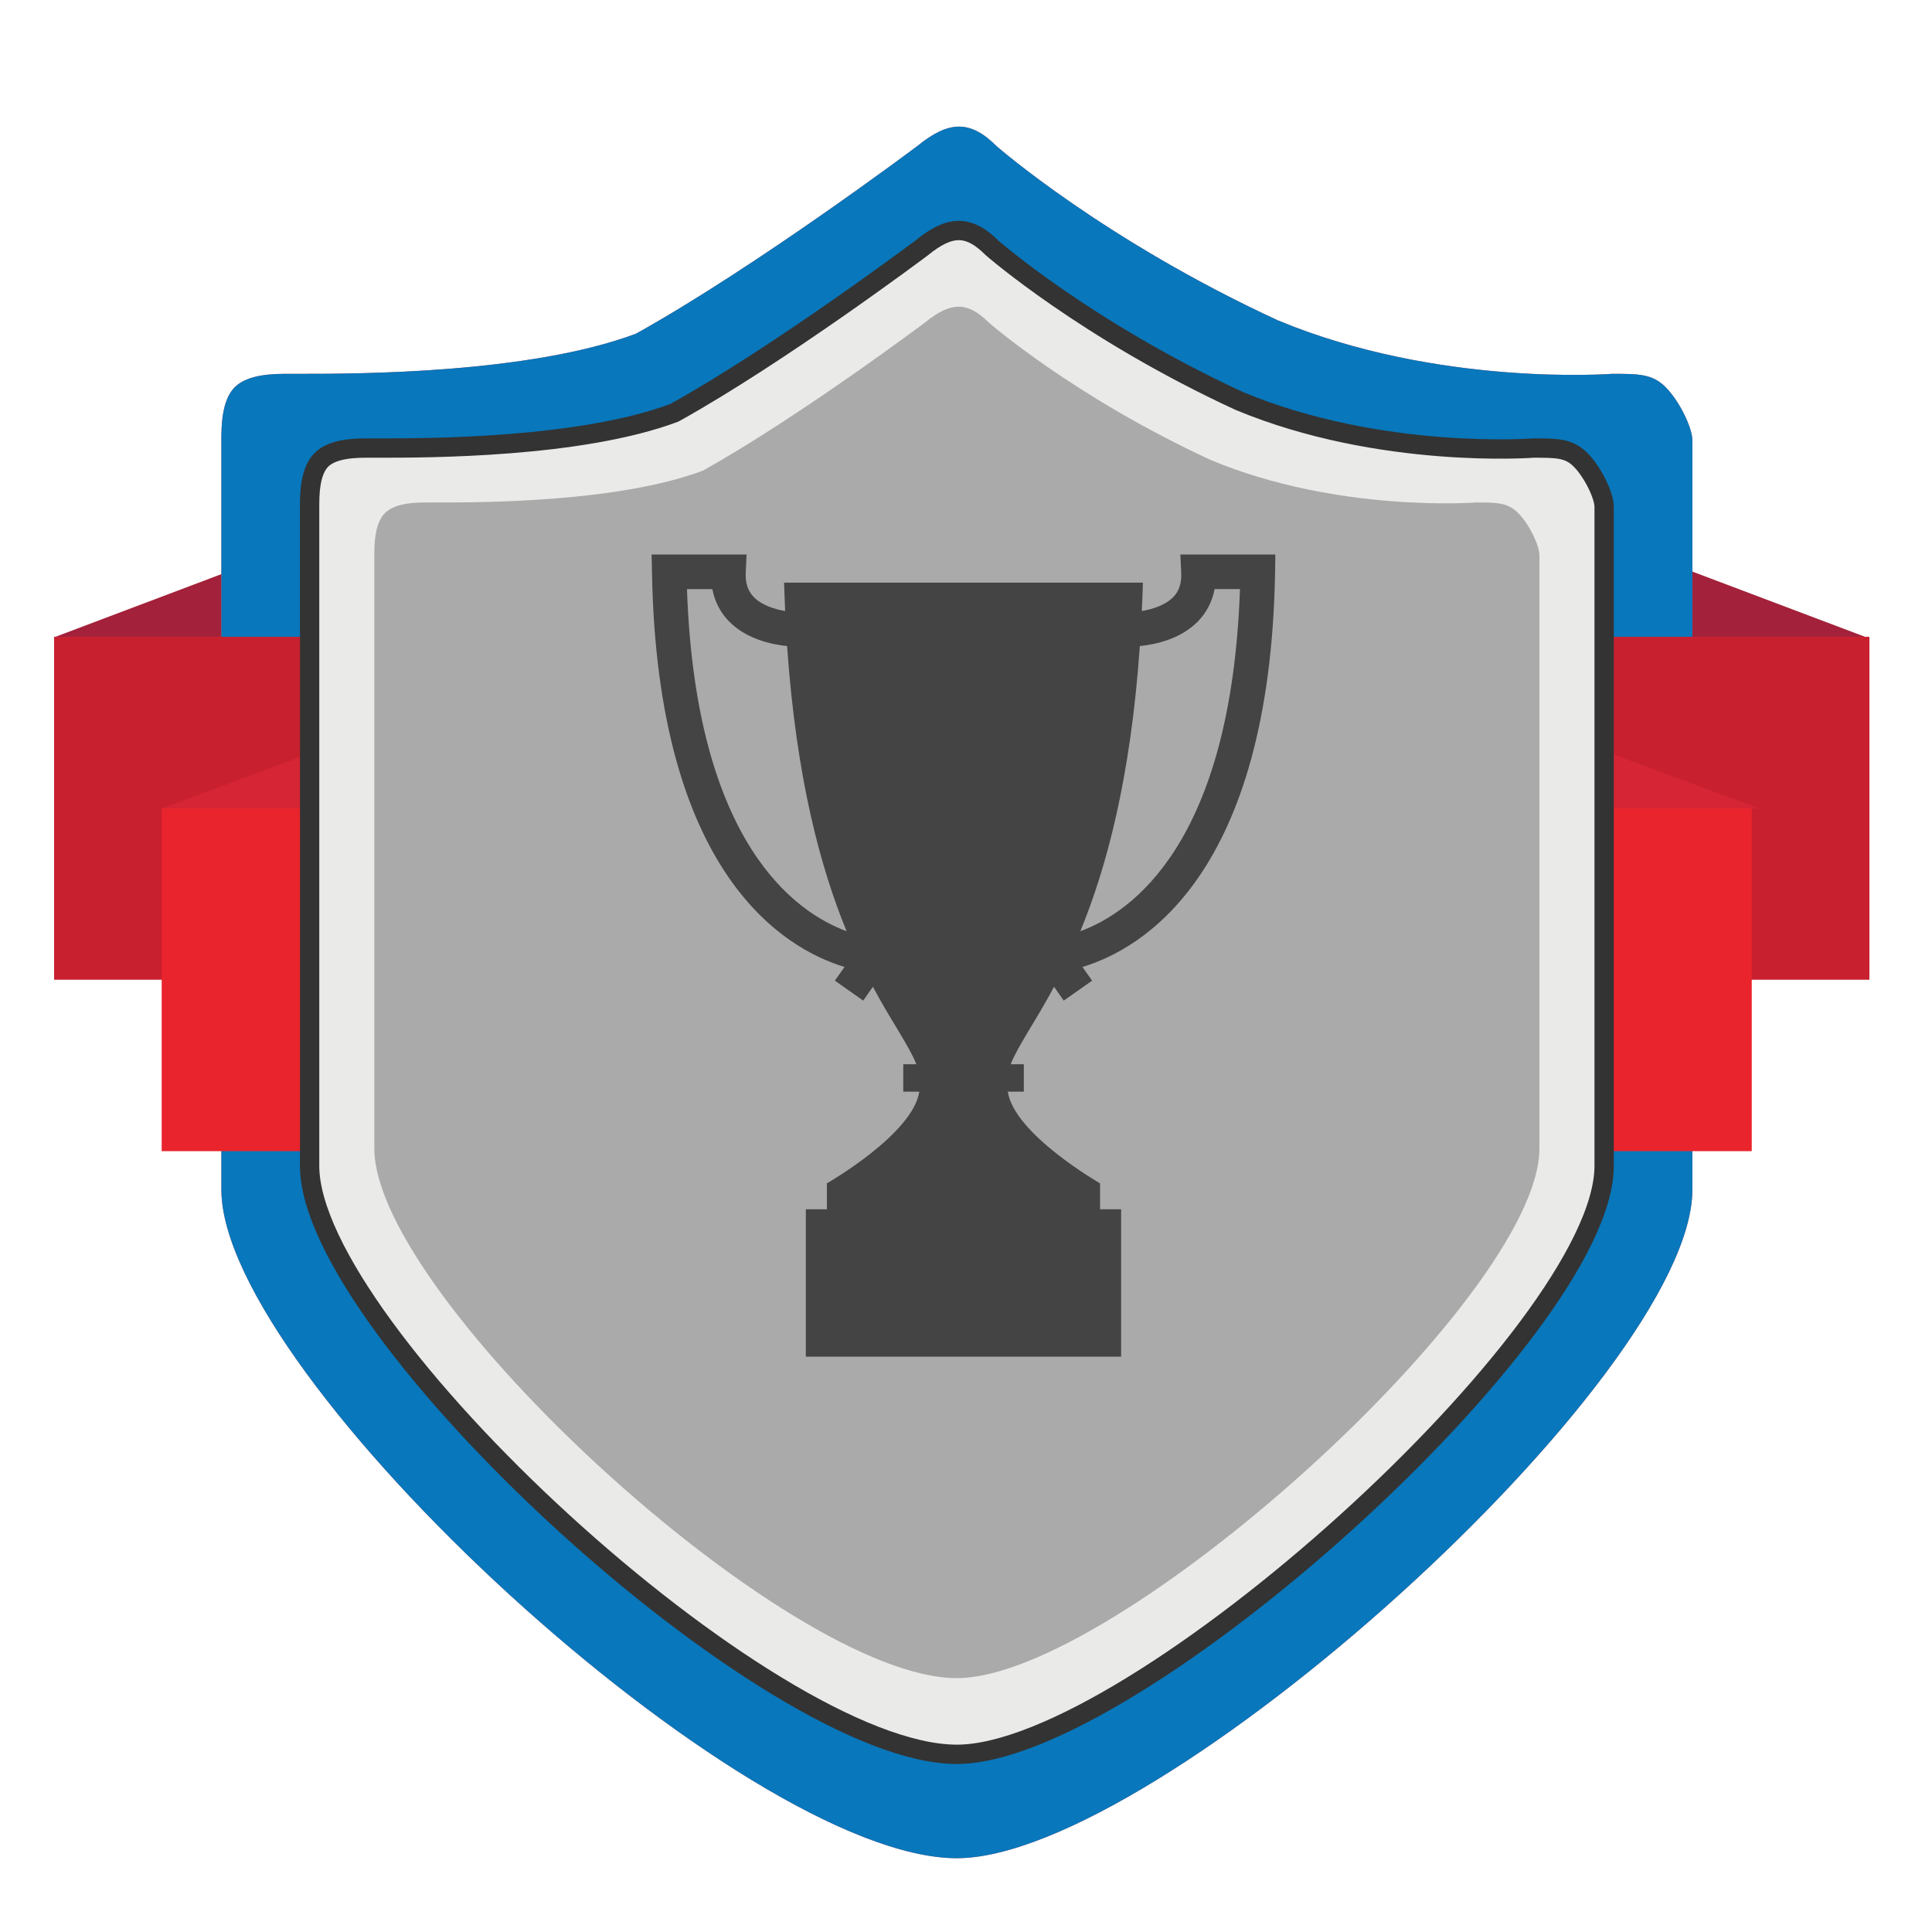 <?xml version="1.0" encoding="utf-8"?>
<!-- Generator: Adobe Illustrator 15.0.0, SVG Export Plug-In  -->
<!DOCTYPE svg PUBLIC "-//W3C//DTD SVG 1.1//EN" "http://www.w3.org/Graphics/SVG/1.1/DTD/svg11.dtd">
<svg version="1.1"
	 xmlns="http://www.w3.org/2000/svg" xmlns:xlink="http://www.w3.org/1999/xlink" xmlns:a="http://ns.adobe.com/AdobeSVGViewerExtensions/3.0/"
	 x="0px" y="0px" width="500px" height="500px" viewBox="-14 -23 500 500"
	 overflow="visible" enable-background="new -14 -23 500 500" xml:space="preserve">
<defs>
</defs>
<polygon fill="#A3213B" points="67.615,116.399 0.044,141.919 67.615,141.919 "/>
<polygon fill="#A3213B" points="401.404,116.399 468.976,141.919 401.404,141.919 "/>
<path fill="#E85D63" d="M244.021,14.912c-6.927-6.919-12.456-6.793-20.771,0c0,0-41.529,31.148-72.679,48.455
	c-27.684,10.379-72.679,10.379-86.518,10.379h-3.466c-3.459,0-10.379,0-13.838,3.459c-3.46,3.466-3.46,10.386-3.46,13.845v193.813
	c0,48.453,134.973,173.041,190.347,173.041c51.915,0,190.354-124.588,190.354-173.041V91.051c0-3.459-3.46-10.379-6.926-13.845
	c-3.461-3.459-6.921-3.459-13.84-3.459c0,0-44.994,3.459-86.523-13.84C271.705,39.136,244.021,14.912,244.021,14.912L244.021,14.912
	z"/>
<path fill="#0877BB" d="M244.021,14.912c-6.927-6.919-12.456-6.793-20.771,0c0,0-41.529,31.148-72.679,48.455
	c-27.684,10.379-72.679,10.379-86.518,10.379h-3.466c-3.459,0-10.379,0-13.838,3.459c-3.46,3.466-3.46,10.386-3.46,13.845v193.813
	c0,48.453,134.973,173.041,190.347,173.041c51.915,0,190.354-124.588,190.354-173.041V91.051c0-3.459-3.46-10.379-6.926-13.845
	c-3.461-3.459-6.921-3.459-13.84-3.459c0,0-44.994,3.459-86.523-13.84C271.705,39.136,244.021,14.912,244.021,14.912L244.021,14.912
	z"/>
<rect y="141.81" fill="#C8202F" width="469.8" height="88.74"/>
<rect x="27.84" y="186.18" fill="#EA242C" width="411.51" height="88.74"/>
<polygon fill="#D62534" points="67.498,171.462 27.767,186.251 67.498,186.251 "/>
<polygon fill="#D62534" points="401.521,171.462 441.253,186.251 401.521,186.251 "/>
<path fill="#EAEAE9" stroke="#333333" stroke-width="5" stroke-miterlimit="10" d="M242.775,41.182
	c-6.096-6.086-10.961-5.976-18.277,0c0,0-36.546,27.412-63.959,42.642c-24.36,9.133-63.955,9.133-76.135,9.133h-3.052
	c-3.042,0-9.131,0-12.176,3.045c-3.045,3.048-3.045,9.138-3.045,12.184v170.555c0,42.639,118.777,152.274,167.505,152.274
	c45.685,0,167.514-109.637,167.514-152.274V108.186c0-3.045-3.046-9.135-6.098-12.184c-3.044-3.045-6.089-3.045-12.177-3.045
	c0,0-39.596,3.045-76.143-12.18C267.139,62.5,242.775,41.182,242.775,41.182L242.775,41.182z"/>
<polyline fill="none" points="474,231.28 478.5,0 92.94,102.52 "/>
<path fill="#AAAAAA" d="M241.861,60.448c-5.486-5.478-9.865-5.378-16.449,0c0,0-32.891,24.67-57.563,38.378
	c-21.924,8.219-57.56,8.219-68.522,8.219h-2.747c-2.738,0-8.218,0-10.958,2.741c-2.74,2.743-2.74,8.224-2.74,10.966v153.5
	c0,38.374,106.899,137.047,150.754,137.047c41.116,0,150.762-98.673,150.762-137.047v-153.5c0-2.741-2.741-8.222-5.488-10.966
	c-2.739-2.741-5.479-2.741-10.959-2.741c0,0-35.636,2.741-68.528-10.962C263.789,79.634,241.861,60.448,241.861,60.448
	L241.861,60.448z"/>
<path display="none" fill="#444444" d="M302.319,140.92h8.181v-19.712h-148v19.712h8.181v5.118c0,32.116,10.989,61.573,29.09,79.055
	c-18.101,17.466-29.09,46.922-29.09,79.039v6.453H162.5v19.717h148v-19.717h-8.181v-6.453c0-32.116-10.99-61.572-29.09-79.039
	c18.1-17.482,29.09-46.925,29.09-79.055V140.92z M259.439,219.949l-6.781,5.143l6.781,5.143c16.94,12.844,28.31,38.846,29.81,67.441
	H183.751c1.5-28.582,12.869-54.598,29.81-67.441l6.78-5.143l-6.78-5.143c-16.941-12.855-28.31-38.857-29.81-67.458h105.498
	C287.749,181.092,276.38,207.094,259.439,219.949L259.439,219.949z M197.351,162.752h78.299c-1.135,21.704-9.77,41.456-22.639,51.21
	c0,0-2.205,0.958-5.143,3.909c-6.099,8.697-6.414,40.484-6.427,41.881c4.373,0.469,9.087,2.307,13.776,6.581
	c16.511,15.098,21.301,16.878,21.881,27.831h-77.44c0.577-10.953,9.967-18.796,21.88-27.831c0,0,5.671-4.969,13.612-6.352
	c-0.139-0.24-0.227-0.416-0.227-0.416c0-29.935-9.794-42.779-9.794-42.779l-6.944-3.895
	C205.319,203.124,198.483,184.456,197.351,162.752L197.351,162.752z M197.351,162.752"/>
<path fill="#444444" d="M291.475,120.5l0.221,4.688c0.127,2.725-0.538,4.784-2.059,6.332c-2.027,2.094-5.354,3.14-8.141,3.618
	c0.127-2.407,0.221-4.818,0.286-7.356h-92.87c0.088,2.538,0.186,4.949,0.282,7.356c-2.787-0.479-6.082-1.524-8.109-3.618
	c-1.521-1.548-2.221-3.639-2.09-6.332l0.221-4.688h-24.58l0.096,4.558c1.366,78.59,34.621,97.6,49.824,102.188l-2.497,3.548
	l7.344,5.164l2.499-3.58c5.012,9.345,9.38,15.3,11.249,20.051h-3.389v7.096h4.148c-1.679,11.023-23.913,23.725-23.913,23.725v6.715
	h-5.448v38.138h81.595v-38.138h-5.448v-6.715c0,0-22.203-12.701-23.882-23.725h4.148v-7.096h-3.39
	c1.838-4.751,6.21-10.706,11.213-20.051l2.503,3.58l7.349-5.164l-2.501-3.548c15.234-4.589,48.495-23.598,49.857-102.188
	l0.062-4.558H291.475z M163.79,129.46h6.561c0.633,3.235,2.083,6.082,4.338,8.37c4.491,4.558,10.921,5.951,15.011,6.368
	c2.407,34.581,8.773,57.677,15.399,73.796C192.077,213.219,166.07,195.445,163.79,129.46L163.79,129.46z M265.595,217.994
	c6.62-16.119,12.987-39.215,15.395-73.796c4.117-0.417,10.548-1.81,15.016-6.368c2.248-2.288,3.706-5.135,4.338-8.37h6.558
	C304.619,195.445,278.645,213.219,265.595,217.994L265.595,217.994z M265.595,217.994"/>
<path display="none" fill="#444444" d="M347.574,227.688c-0.138-0.115-0.34-0.15-0.499-0.1c-0.192,0.06-0.367,0.11-0.534,0.159
	l-0.081,0.024c-0.409,0.121-0.763,0.224-1.114,0.364c-5.541,2.2-9.901,5.972-13.334,11.528c-0.85,1.372-1.505,2.802-2.028,4.223
	c0.857-4.787,1.058-6.65,1.208-12.009c0.008-0.224,0.008-0.452,0.008-0.679c0-0.621,0-1.206,0.135-1.74
	c0.162-0.633,0.488-1.265,0.805-1.874c0.088-0.172,0.178-0.345,0.25-0.499c0.027-0.029,0.107-0.078,0.141-0.083
	c1.586-0.243,2.984-0.914,4.285-2.058c1.308-1.154,2.387-2.57,3.201-4.207c2.923-5.862,4.385-12.343,4.35-19.26
	c-0.006-0.666-0.084-1.315-0.17-2.022c-0.038-0.315-0.078-0.64-0.111-0.974c-0.019-0.187-0.132-0.348-0.297-0.429
	c-0.161-0.078-0.355-0.073-0.52,0.027c-0.1,0.062-0.184,0.11-0.262,0.156c-0.148,0.089-0.262,0.156-0.367,0.234
	c-2.494,1.788-4.695,4.013-6.539,6.614c-3.012,4.251-4.762,9.054-5.234,14.342c-0.046-0.591-0.094-1.179-0.143-1.77l-0.017-0.213
	c-0.183-2.311-0.374-4.7-0.531-7.049c-0.04-0.594-0.153-1.173-0.265-1.733c-0.213-1.076-0.415-2.093-0.092-3.158
	c0.073-0.24,0.135-0.482,0.197-0.726c0.151-0.599,0.887-1.521,2.02-2.529l0.041-0.041c0.418-0.353,2.559-2.311,3.775-6.188
	c1.232-3.938,1.141-8.052,1.07-11.056v-0.078c-0.092-4.133-0.537-7.244-1.448-10.094c-0.116-0.364-0.256-0.723-0.404-1.101
	c-0.078-0.197-0.156-0.401-0.237-0.615c-0.064-0.179-0.224-0.31-0.41-0.34l-0.092-0.009c-0.161,0-0.312,0.071-0.415,0.197
	l-0.882,1.076c-4.238,5.173-6.323,11.234-6.191,18.024c0.021,1.195,0.11,2.422,0.27,3.689c-1.078-3.719-2.34-7.337-3.777-10.819
	c-0.03-0.078-0.049-0.173-0.052-0.25l-0.011-0.478c-0.014-0.688-0.029-1.396,0-2.098c0.002-0.116,0.078-0.324,0.234-0.529
	c0.225-0.294,0.469-0.579,0.723-0.877c0.438-0.506,0.885-1.029,1.24-1.625c1.146-1.918,1.684-4.187,1.693-7.133
	c0.014-3.474-0.52-7.125-1.688-11.499c-0.637-2.384-1.6-5.482-3.39-8.292c-0.122-0.188-0.259-0.366-0.401-0.556
	c-0.065-0.083-0.135-0.172-0.205-0.267c-0.1-0.139-0.24-0.216-0.467-0.216c-0.181,0.014-0.343,0.116-0.432,0.274
	c-2.249,4.059-3.371,8.396-3.422,13.258c-0.046,4.053,0.585,7.539,1.381,10.296c-2.02-3.689-4.264-7.255-6.699-10.637l-0.054-0.077
	c-0.057-0.073-0.078-0.108-0.075-0.084c-0.154-1.092-0.259-1.97-0.332-2.731c0-0.012,0.017-0.076,0.13-0.265
	c0.159-0.275,0.337-0.542,0.522-0.828c0.378-0.568,0.764-1.159,1.012-1.823c0.752-1.995,0.92-4.261,0.516-6.922
	c-0.891-5.887-3.484-11.186-7.932-16.205c-0.458-0.514-0.965-0.97-1.499-1.452l-0.148-0.136c-0.21-0.188-0.423-0.383-0.643-0.587
	c-0.137-0.13-0.333-0.181-0.524-0.125c-0.184,0.057-0.322,0.208-0.365,0.395l-0.1,0.429c-0.064,0.28-0.115,0.504-0.153,0.728
	c-0.599,3.573-0.556,7.402,0.135,11.704c0.683,4.263,2.044,7.943,4.134,11.14c-3.133-3.694-6.184-6.796-9.368-9.544
	c-0.017-0.019-0.034-0.075-0.038-0.091c0.248-2.145-0.279-4.167-1.617-6.179c-1.759-2.646-4.201-4.659-7.262-5.992
	c-1.832-0.792-3.728-1.497-5.586-2.184c-0.89-0.332-1.779-0.661-2.693-1.015c-0.922-0.363-1.316-0.429-1.529-0.231
	c-0.275,0.256-0.211,0.475-0.089,0.871l0.038,0.132c1.124,3.781,2.613,6.771,4.557,9.142c3.568,4.357,7.74,6.571,12.75,6.767
	c0.176,0.011,0.312,0.059,0.369,0.104c0.707,0.529,1.228,0.949,1.686,1.367c1.451,1.326,2.881,2.74,4.277,4.229
	c-2.079-1.292-4.619-1.874-7.483-1.729c-1.566,0.078-3.122,0.308-4.628,0.528l-0.057,0.011c-0.444,0.065-0.887,0.129-1.326,0.191
	c-0.969,0.13-1.941,0.303-2.802,0.453c-0.349,0.062-1.181,0.251-1.372,0.655c-0.068,0.138-0.062,0.289,0.013,0.427
	c0.067,0.118,0.141,0.231,0.219,0.334c2.483,3.223,5.317,5.344,8.661,6.488c4.078,1.402,7.823,1.286,11.189-0.361
	c0.515-0.283,1.137-0.429,1.847-0.429c0.534,0,0.936,0.086,1.067,0.116c0.2,0.032,0.47,0.146,0.526,0.216
	c2.093,2.753,4.08,5.692,5.936,8.779c-1.567-1.522-3.611-2.553-6.397-3.223c-2.439-0.579-4.934-0.706-7.348-0.827l-0.809-0.04
	c-0.756-0.038-1.514-0.087-2.293-0.135l-1.305-0.081c-0.17,0-0.329,0.081-0.429,0.218c-0.108,0.146-0.136,0.335-0.07,0.508
	c0.052,0.14,0.148,0.394,0.196,0.477c2.543,4.256,5.531,7.197,9.135,8.998c3.519,1.759,6.701,2.226,9.906,1.457
	c0.373-0.089,0.802-0.138,1.246-0.138c1.365,0,2.316,0.418,2.517,0.804c1.767,3.641,3.341,7.424,4.7,11.282
	c-1.427-1.962-3.416-3.559-5.941-4.753c-2.504-1.182-5.115-2.263-7.682-3.329c-1.104-0.455-2.212-0.913-3.314-1.38
	c-0.165-0.072-0.359-0.06-0.513,0.043c-0.148,0.1-0.24,0.268-0.24,0.444c0,0.346,3.662,10.51,8.979,14.515
	c2.172,1.634,4.844,3.314,8.212,3.393c1.009,0.021,2.052,0.161,2.84,1.057c0.118,0.143,0.28,0.254,0.453,0.312
	c0.27,0.09,0.343,0.253,0.475,0.814c1.092,4.582,1.888,9.304,2.376,14.102c-0.148-0.488-0.318-0.979-0.516-1.476
	c-1.191-3.021-3.195-5.66-6.305-8.313c-1.604-1.373-3.281-2.702-4.905-3.988l-0.078-0.06c-0.739-0.588-1.478-1.171-2.214-1.761
	c-0.151-0.121-0.299-0.248-0.469-0.396l-0.462-0.392c-0.159-0.137-0.399-0.164-0.588-0.069c-0.191,0.096-0.308,0.298-0.291,0.515
	c0.021,0.324,0.04,0.631,0.057,0.925l0.008,0.138c0.038,0.606,0.073,1.176,0.132,1.741c0.578,5.497,2.212,10.084,4.998,14.026
	c1.725,2.438,4.198,5.417,8.057,6.824c0.939,0.346,1.621,0.869,2.35,1.805c0.688,0.877,0.816,1.678,0.801,2.687
	c-0.064,4.224-0.367,8.416-0.898,12.521c-0.124-1.144-0.385-2.319-0.79-3.541c-0.836-2.529-2.138-4.988-3.983-7.519
	c-1.59-2.189-3.246-4.387-4.848-6.515l-0.108-0.143c-0.634-0.843-1.268-1.686-1.888-2.512c-0.115-0.167-0.283-0.229-0.377-0.262
	c-0.139-0.066-0.303-0.074-0.448-0.013c-0.143,0.062-0.251,0.181-0.3,0.328l-0.018,0.057c-0.027,0.079-0.047,0.146-0.061,0.214
	c-1.103,6.588-0.426,12.488,2.072,18.043c1.221,2.716,2.857,5.793,5.743,8.004c1.315,1.012,2.356,2.428,2.926,3.991
	c0.122,0.335,0.118,0.48,0.103,0.537c-1.219,5.059-2.815,9.937-4.754,14.554c0.498-2.433,0.467-4.989-0.105-7.637
	c-0.809-3.754-2.197-7.392-3.438-10.507l-0.373-0.933c-0.582-1.459-1.168-2.932-1.771-4.455c-0.078-0.197-0.262-0.329-0.51-0.34
	c-0.193,0-0.372,0.11-0.467,0.291l-0.193,0.367c-0.087,0.159-0.165,0.31-0.234,0.464c-2.495,5.631-3.34,11.401-2.503,17.153
	c0.596,4.112,1.606,7.06,3.276,9.552c0.865,1.286,1.686,2.721,1.834,4.487c0.035,0.418,0.019,0.703-0.168,1.032
	c-2.105,3.688-4.468,7.168-7.055,10.404c0.012-0.019,0.021-0.035,0.03-0.054c1.86-3.401,1.917-7.076,1.729-10.227
	c-0.165-2.699-0.475-5.393-0.771-7.999l-0.019-0.149c-0.119-1.044-0.237-2.088-0.348-3.134c-0.062-0.594-0.133-1.185-0.205-1.785
	l-0.095-0.814c-0.021-0.181-0.132-0.337-0.288-0.417c-0.295-0.152-0.771,0.085-1.283,0.69c-3.531,4.176-5.721,8.896-6.51,14.024
	c-0.823,5.32-0.379,9.872,1.358,13.917c0.046,0.105,0.046,0.326,0.046,0.399l-0.094,2.327c-0.014,0.167-0.104,0.355-0.176,0.426
	c-3.525,3.396-7.405,6.346-11.568,8.802c1.971-1.782,3.389-4.106,4.307-7.052c1.019-3.266,1.539-6.663,2.047-9.958l0.043-0.294
	c0.18-1.157,0.366-2.312,0.558-3.492l0.216-1.335c0.032-0.194-0.046-0.39-0.197-0.507c-0.148-0.119-0.363-0.146-0.536-0.073
	l-0.188,0.078c-0.203,0.081-0.375,0.156-0.543,0.24c-7.871,3.932-13.055,13.101-12.32,21.803c0.115,1.364-0.011,2.643-0.383,3.912
	c-0.035,0.113-0.146,0.24-0.191,0.262c-3.738,1.575-7.295,2.727-10.871,3.517c-0.184,0.043-0.328,0.173-0.388,0.351
	c-0.062,0.178-0.024,0.372,0.097,0.518c0.389,0.461,0.729,0.958,1.006,1.476c0.116,0.213,0.386,0.32,0.591,0.267
	c2.915-0.663,5.752-1.523,8.438-2.559c0.218-0.09,0.383-0.13,0.539-0.105c0.596,0.081,1.227,0.202,1.928,0.377
	c0.146,0.035,0.264,0.103,0.268,0.098c1.531,3.05,4.163,4.994,8.047,5.94c0.844,0.202,1.715,0.354,2.588,0.445
	c0.917,0.097,1.937,0.146,3.031,0.146c1.521,0,2.603-0.095,2.615-0.095c3.369-0.377,6.244-1.135,8.789-2.318
	c1.047-0.483,2.235-1.136,3.15-2.301c0.175-0.224,0.147-0.545-0.065-0.733c-2.589-2.281-5.221-3.939-8.055-5.069
	c-4.196-1.667-8.021-2.12-11.766-1.397c-0.562,0.108-1.108,0.245-1.64,0.402c3.506-2.096,6.863-4.558,10.031-7.365
	c0.062-0.054,0.162-0.103,0.24-0.115c0.518-0.087,1.205-0.191,1.912-0.243c0.064,0,0.148,0.029,0.156,0.035
	c1.909,2.136,4.371,3.174,7.521,3.174c0.161,0,0.323-0.003,0.482-0.008c3.428-0.11,6.873-1.052,10.242-2.8
	c2.448-1.277,5.002-2.764,7.07-4.983c0.461-0.493,0.871-1.052,1.232-1.542l0.035-0.049c0.159-0.216,0.32-0.434,0.488-0.652
	c0.089-0.116,0.129-0.265,0.105-0.418c-0.027-0.146-0.111-0.275-0.254-0.369c-0.038-0.02-0.914-0.488-1.715-0.799
	c-5.359-2.07-10.768-2.284-15.927-0.62c-1.69,0.542-3.279,1.359-4.827,2.483c2.861-3.327,5.512-6.976,7.92-10.899
	c0.024-0.043,0.094-0.154,0.116-0.176c0.21-0.135,0.426-0.263,0.642-0.386c0.383-0.227,0.782-0.461,1.156-0.74
	c0.316-0.232,0.405-0.238,0.723-0.033c0.453,0.291,0.979,0.445,1.438,0.563c2.678,0.688,5.377,0.346,8.365-1.057
	c2.727-1.278,4.824-3.301,6.686-5.294c2.707-2.91,4.477-5.533,5.568-8.26c0.229-0.572,0.394-1.162,0.563-1.782
	c0.07-0.259,0.141-0.519,0.219-0.774c0.081-0.272-0.065-0.563-0.335-0.658l-0.224-0.019c-1.103,0-10.95,0.162-16.714,5.751
	c-1.251,1.217-2.375,2.509-3.4,3.925c2.279-4.827,4.209-9.913,5.768-15.19l0.022-0.078c0.019-0.064,0.048-0.162,0.067-0.188
	l1.504-2.068c0.057-0.084,0.065-0.084,0.154-0.084c0.038,0,0.081,0.003,0.129,0.005l0.324,0.02c1.119,0.07,1.779,0.06,2.324-0.024
	c2.145-0.34,4.08-1.419,5.917-3.304c4.298-4.406,7.257-9.904,9.044-16.808c0.191-0.739,0.246-1.486,0.303-2.279
	c0.023-0.358,0.054-0.728,0.094-1.11C347.784,227.977,347.714,227.801,347.574,227.688L347.574,227.688z M347.574,227.688"/>
<path display="none" fill="#444444" d="M201.773,307.936c-3.576-0.788-7.13-1.939-10.871-3.517c-0.042-0.02-0.153-0.146-0.188-0.259
	c-0.375-1.271-0.499-2.552-0.383-3.913c0.731-8.702-4.449-17.871-12.321-21.803c-0.167-0.086-0.343-0.159-0.542-0.242l-0.188-0.076
	c-0.175-0.075-0.391-0.046-0.534,0.07c-0.157,0.119-0.232,0.312-0.202,0.51l0.215,1.332c0.191,1.182,0.38,2.338,0.559,3.495
	l0.045,0.302c0.504,3.287,1.027,6.686,2.047,9.951c0.917,2.944,2.335,5.269,4.307,7.052c-4.167-2.457-8.047-5.407-11.569-8.803
	c-0.075-0.069-0.161-0.259-0.175-0.415l-0.094-2.33c0-0.08-0.003-0.302,0.046-0.409c1.734-4.045,2.178-8.598,1.359-13.915
	c-0.791-5.129-2.98-9.849-6.51-14.022c-0.412-0.488-0.78-0.736-1.084-0.736c-0.076,0-0.143,0.016-0.194,0.043
	c-0.165,0.081-0.272,0.237-0.294,0.418l-0.094,0.812c-0.072,0.604-0.143,1.194-0.208,1.788c-0.107,1.046-0.226,2.087-0.348,3.131
	l-0.016,0.151c-0.299,2.607-0.606,5.302-0.771,8.001c-0.189,3.146-0.135,6.825,1.726,10.226c0.011,0.016,0.019,0.035,0.03,0.051
	c-2.586-3.233-4.948-6.715-7.054-10.4c-0.186-0.329-0.203-0.618-0.167-1.036c0.151-1.764,0.971-3.198,1.836-4.487
	c1.669-2.491,2.681-5.437,3.276-9.549c0.833-5.752-0.008-11.522-2.502-17.153c-0.07-0.156-0.151-0.305-0.234-0.467l-0.197-0.366
	c-0.092-0.181-0.292-0.297-0.501-0.289c-0.21,0.011-0.397,0.144-0.472,0.337c-0.604,1.526-1.189,2.999-1.771,4.458l-0.373,0.933
	c-1.24,3.115-2.631,6.753-3.44,10.504c-0.569,2.651-0.604,5.205-0.102,7.64c-1.942-4.616-3.535-9.495-4.757-14.554
	c-0.014-0.057-0.019-0.202,0.102-0.539c0.572-1.562,1.613-2.98,2.929-3.988c2.885-2.215,4.522-5.29,5.741-8.004
	c2.5-5.556,3.177-11.456,2.071-18.044c-0.011-0.067-0.032-0.138-0.057-0.211l-0.019-0.059c-0.049-0.148-0.159-0.267-0.302-0.331
	c-0.143-0.057-0.321-0.046-0.432,0.008c-0.11,0.039-0.277,0.099-0.385,0.262c-0.626,0.833-1.26,1.676-1.896,2.519l-0.104,0.143
	c-1.602,2.125-3.258,4.323-4.849,6.516c-1.845,2.529-3.147,4.988-3.983,7.518c-0.405,1.222-0.667,2.397-0.79,3.538
	c-0.532-4.104-0.833-8.292-0.898-12.519c-0.017-1.008,0.113-1.809,0.801-2.688c0.728-0.937,1.41-1.456,2.348-1.802
	c3.859-1.41,6.332-4.388,8.058-6.825c2.786-3.942,4.421-8.53,4.995-14.026c0.062-0.565,0.097-1.137,0.132-1.743l0.011-0.138
	c0.016-0.294,0.035-0.599,0.057-0.925c0.016-0.216-0.1-0.418-0.294-0.516c-0.187-0.095-0.423-0.064-0.588,0.072l-0.456,0.392
	c-0.172,0.146-0.321,0.271-0.474,0.396c-0.734,0.591-1.473,1.173-2.211,1.758l-0.079,0.062c-1.623,1.286-3.3,2.615-4.905,3.988
	c-3.112,2.653-5.113,5.294-6.305,8.312c-0.197,0.499-0.367,0.989-0.515,1.478c0.488-4.798,1.283-9.52,2.373-14.101
	c0.136-0.562,0.208-0.726,0.48-0.815c0.173-0.06,0.332-0.169,0.447-0.307c0.791-0.901,1.833-1.044,2.842-1.062
	c3.371-0.081,6.041-1.761,8.211-3.396c5.318-4.004,8.978-14.166,8.978-14.511c0-0.181-0.089-0.348-0.24-0.447
	c-0.151-0.101-0.354-0.113-0.504-0.046c-1.108,0.472-2.217,0.927-3.363,1.402c-2.525,1.046-5.135,2.128-7.64,3.312
	c-2.521,1.191-4.517,2.788-5.94,4.754c1.359-3.858,2.934-7.643,4.694-11.277c0.202-0.394,1.157-0.809,2.522-0.809
	c0.442,0,0.874,0.046,1.246,0.137c3.206,0.769,6.388,0.302,9.907-1.458c3.603-1.799,6.591-4.744,9.134-9.002
	c0.048-0.081,0.145-0.332,0.197-0.472c0.064-0.173,0.037-0.364-0.07-0.507c-0.097-0.139-0.256-0.219-0.461-0.219h-0.003
	l-1.272,0.077c-0.779,0.053-1.535,0.098-2.292,0.139l-0.806,0.04c-2.414,0.122-4.908,0.246-7.348,0.827
	c-2.786,0.67-4.83,1.696-6.397,3.221c1.856-3.088,3.843-6.024,5.936-8.777c0.054-0.073,0.326-0.184,0.548-0.222
	c0.11-0.023,0.512-0.11,1.045-0.11c0.71,0,1.33,0.146,1.856,0.435c3.344,1.634,7.1,1.755,11.177,0.355
	c3.344-1.144,6.178-3.266,8.662-6.485c0.078-0.105,0.151-0.219,0.219-0.337c0.075-0.138,0.081-0.288,0.013-0.426
	c-0.191-0.405-1.022-0.595-1.373-0.655c-0.86-0.151-1.834-0.324-2.799-0.453c-0.443-0.062-0.885-0.127-1.33-0.191l-0.056-0.011
	c-1.504-0.222-3.061-0.45-4.627-0.529c-2.861-0.147-5.404,0.437-7.483,1.731c1.397-1.492,2.826-2.902,4.279-4.23
	c0.459-0.418,0.977-0.839,1.686-1.37c0.054-0.041,0.194-0.089,0.364-0.1c5.013-0.197,9.185-2.412,12.753-6.767
	c1.944-2.373,3.435-5.364,4.557-9.145l0.038-0.129c0.122-0.399,0.187-0.617-0.089-0.874c-0.213-0.196-0.587-0.14-1.559,0.245
	c-0.884,0.34-1.774,0.672-2.686,1.009c-1.833,0.679-3.732,1.384-5.563,2.176c-3.058,1.333-5.501,3.348-7.259,5.993
	c-1.34,2.012-1.869,4.034-1.621,6.17c0,0.023-0.021,0.08-0.024,0.089c-3.196,2.756-6.249,5.859-9.382,9.554
	c2.089-3.196,3.452-6.874,4.137-11.14c0.688-4.301,0.734-8.131,0.134-11.703c-0.04-0.225-0.091-0.445-0.156-0.726l-0.097-0.432
	c-0.046-0.187-0.183-0.335-0.367-0.395c-0.184-0.053-0.389-0.005-0.523,0.125c-0.221,0.207-0.435,0.401-0.644,0.59l-0.146,0.133
	c-0.538,0.482-1.044,0.938-1.5,1.453c-4.45,5.019-7.043,10.32-7.933,16.207c-0.404,2.659-0.235,4.924,0.515,6.922
	c0.248,0.66,0.636,1.252,1.021,1.839c0.175,0.268,0.354,0.537,0.515,0.812c0.119,0.199,0.129,0.25,0.129,0.24
	c-0.076,0.786-0.181,1.664-0.321,2.715c-0.008,0.014-0.027,0.046-0.092,0.13l-0.051,0.07c-2.433,3.382-4.676,6.946-6.695,10.639
	c0.792-2.757,1.426-6.246,1.381-10.299c-0.054-4.862-1.174-9.199-3.422-13.257c-0.089-0.159-0.251-0.262-0.478-0.275
	c-0.165,0-0.321,0.08-0.423,0.219c-0.068,0.095-0.137,0.184-0.202,0.267c-0.146,0.187-0.28,0.364-0.402,0.556
	c-1.794,2.81-2.753,5.906-3.393,8.292c-1.165,4.374-1.702,8.028-1.686,11.496c0.008,2.947,0.547,5.216,1.691,7.133
	c0.358,0.599,0.806,1.119,1.256,1.645c0.24,0.281,0.485,0.566,0.706,0.86c0.157,0.205,0.232,0.413,0.238,0.529
	c0.026,0.698,0.014,1.41-0.003,2.098l-0.01,0.475c0,0.08-0.02,0.175-0.049,0.245c-1.438,3.486-2.702,7.105-3.78,10.827
	c0.159-1.268,0.248-2.494,0.272-3.689c0.13-6.79-1.952-12.855-6.191-18.024l-0.885-1.076c-0.102-0.126-0.253-0.199-0.415-0.199
	l-0.089,0.009c-0.189,0.032-0.348,0.161-0.413,0.339c-0.081,0.217-0.159,0.419-0.237,0.615c-0.145,0.378-0.286,0.739-0.405,1.104
	c-0.908,2.848-1.356,5.961-1.445,10.091l-0.003,0.081c-0.067,3.004-0.162,7.118,1.074,11.056c1.213,3.875,3.354,5.836,3.769,6.187
	l0.046,0.04c1.13,1.009,1.866,1.931,2.017,2.532c0.062,0.24,0.124,0.482,0.197,0.723c0.324,1.065,0.122,2.082-0.097,3.179
	c-0.108,0.557-0.221,1.128-0.259,1.716c-0.156,2.349-0.348,4.738-0.531,7.047l-0.017,0.215c-0.048,0.589-0.096,1.179-0.143,1.767
	c-0.472-5.285-2.222-10.091-5.234-14.341c-1.845-2.6-4.045-4.824-6.539-6.615c-0.108-0.075-0.222-0.145-0.372-0.234
	c-0.073-0.043-0.157-0.094-0.261-0.159c-0.154-0.092-0.356-0.1-0.515-0.021c-0.166,0.078-0.278,0.242-0.297,0.427
	c-0.035,0.333-0.073,0.657-0.116,0.995c-0.081,0.688-0.162,1.335-0.164,2.003c-0.038,6.914,1.426,13.395,4.349,19.26
	c0.814,1.634,1.891,3.05,3.201,4.207c1.297,1.141,2.699,1.812,4.279,2.055c0.035,0.006,0.119,0.057,0.133,0.064
	c0.083,0.173,0.172,0.346,0.262,0.519c0.315,0.609,0.641,1.243,0.806,1.874c0.134,0.536,0.134,1.121,0.134,1.739
	c0,0.227,0,0.456,0.006,0.68c0.153,5.358,0.353,7.224,1.211,12.011c-0.523-1.424-1.181-2.851-2.028-4.223
	c-3.433-5.559-7.796-9.328-13.334-11.528c-0.351-0.144-0.705-0.246-1.115-0.364l-0.083-0.024c-0.164-0.049-0.339-0.103-0.528-0.159
	c-0.17-0.057-0.365-0.016-0.505,0.098c-0.137,0.115-0.21,0.291-0.191,0.472c0.041,0.38,0.07,0.749,0.095,1.11
	c0.057,0.791,0.11,1.537,0.302,2.276c1.788,6.903,4.746,12.4,9.042,16.809c1.839,1.885,3.776,2.964,5.922,3.303
	c0.54,0.084,1.203,0.095,2.322,0.024l0.324-0.019c0.048-0.003,0.092-0.006,0.129-0.006c0.089,0,0.098,0,0.157,0.092l1.502,2.061
	c0.019,0.027,0.045,0.124,0.067,0.191l0.022,0.075c1.556,5.277,3.489,10.363,5.768,15.19c-1.025-1.417-2.149-2.707-3.403-3.923
	c-5.76-5.588-15.608-5.75-16.711-5.75h-0.137l-0.086,0.017c-0.272,0.094-0.418,0.386-0.334,0.658
	c0.079,0.256,0.149,0.515,0.232,0.819c0.156,0.574,0.321,1.165,0.551,1.736c1.089,2.727,2.858,5.351,5.565,8.26
	c1.86,1.993,3.959,4.015,6.688,5.294c2.988,1.402,5.685,1.745,8.368,1.058c0.456-0.119,0.979-0.271,1.432-0.564
	c0.321-0.204,0.407-0.199,0.723,0.035c0.375,0.281,0.774,0.513,1.16,0.739c0.215,0.127,0.429,0.253,0.631,0.38
	c0.032,0.027,0.1,0.138,0.126,0.18c2.406,3.925,5.056,7.573,7.92,10.901c-1.547-1.125-3.139-1.941-4.827-2.483
	c-5.162-1.664-10.571-1.451-15.93,0.62c-0.798,0.31-1.674,0.779-1.733,0.812c-0.122,0.081-0.208,0.213-0.235,0.361
	c-0.021,0.146,0.016,0.297,0.105,0.412c0.167,0.216,0.329,0.438,0.491,0.653l0.035,0.048c0.361,0.491,0.771,1.05,1.23,1.543
	c2.071,2.219,4.622,3.705,7.07,4.983c3.371,1.747,6.814,2.688,10.242,2.799c0.163,0.006,0.321,0.009,0.483,0.009
	c3.152,0,5.611-1.039,7.51-3.164c0.022-0.016,0.105-0.045,0.148-0.048c0.726,0.054,1.416,0.159,1.928,0.242
	c0.083,0.017,0.184,0.065,0.246,0.122c3.169,2.804,6.523,5.266,10.029,7.361c-0.531-0.159-1.079-0.294-1.64-0.404
	c-3.746-0.72-7.569-0.27-11.766,1.399c-2.831,1.13-5.466,2.788-8.052,5.069c-0.213,0.187-0.243,0.51-0.068,0.734
	c0.915,1.162,2.106,1.814,3.15,2.3c2.548,1.184,5.422,1.941,8.793,2.316c0.008,0,1.092,0.095,2.61,0.095
	c1.098,0,2.117-0.049,3.031-0.146c0.874-0.092,1.745-0.24,2.591-0.445c3.883-0.944,6.515-2.888,8.023-5.905
	c0.027-0.027,0.143-0.095,0.289-0.13c0.701-0.175,1.333-0.297,1.931-0.378c0.143-0.021,0.318,0.017,0.54,0.105
	c2.683,1.033,5.52,1.894,8.432,2.56c0.041,0.008,0.081,0.013,0.125,0.013c0.196,0,0.377-0.107,0.472-0.283
	c0.278-0.518,0.615-1.014,1.005-1.475c0.122-0.143,0.157-0.337,0.098-0.515C202.105,308.11,201.959,307.979,201.773,307.936
	L201.773,307.936z M201.773,307.936"/>
<path display="none" fill="#444444" d="M256.332,228.382l16.744-16.32c0.567-0.554,0.773-1.382,0.527-2.137
	c-0.245-0.755-0.898-1.305-1.684-1.419l-23.137-3.359l-10.35-20.966c-0.35-0.712-1.074-1.162-1.868-1.162s-1.518,0.45-1.868,1.162
	l-10.346,20.966l-23.14,3.359c-0.785,0.114-1.438,0.666-1.683,1.419c-0.246,0.755-0.041,1.583,0.527,2.137l16.745,16.32
	l-3.952,23.045c-0.134,0.781,0.187,1.572,0.83,2.038c0.641,0.466,1.49,0.527,2.193,0.159l20.694-10.88l20.696,10.88
	c0.303,0.159,0.637,0.237,0.969,0.237c0.431,0,0.86-0.134,1.225-0.396c0.641-0.466,0.963-1.257,0.828-2.038L256.332,228.382z
	 M256.332,228.382"/>
<path display="none" fill="#444444" d="M243.906,201.826l34.454-34.821c0.876-0.878,1.383-2.121,1.383-3.366v-42.342
	c0-2.676-2.166-4.797-4.797-4.797h-83.483c-2.672,0-4.794,2.169-4.794,4.797v42.342c0,1.245,0.506,2.488,1.382,3.366l34.453,34.821
	c-33.946,5.167-60.004,34.547-60.004,69.923c0,39.02,31.732,70.751,70.751,70.751c39.02,0,70.753-31.731,70.753-70.751
	C303.957,236.373,277.852,206.993,243.906,201.826L243.906,201.826z M289.937,249.01l-35.698-5.166l-16.283-33.022
	C261.571,212.618,281.495,227.933,289.937,249.01L289.937,249.01z M257.373,283.047l5.166,30.212l-27.119-14.253
	c-1.43-0.737-3.09-0.737-4.475,0l-27.119,14.253l5.166-30.212c0.276-1.566-0.232-3.135-1.386-4.242l-21.908-21.401l30.349-4.428
	c1.57-0.229,2.908-1.198,3.599-2.628l13.56-27.488l13.56,27.488c0.691,1.43,2.029,2.398,3.597,2.628l30.349,4.428l-21.953,21.401
	C257.65,279.912,257.144,281.48,257.373,283.047L257.373,283.047z M196.261,126.139h73.888v35.515l-36.943,37.313l-36.945-37.313
	V126.139z M228.454,210.821l-16.327,33.022l-35.653,5.166C184.915,227.933,204.841,212.618,228.454,210.821L228.454,210.821z
	 M172.094,271.749c0-4.428,0.461-8.718,1.382-12.869l25.692,24.999l-5.858,34.085C180.303,306.8,172.094,290.198,172.094,271.749
	L172.094,271.749z M202.72,324.697l30.486-16.051l30.486,16.051c-8.992,5.211-19.37,8.164-30.486,8.164
	C222.089,332.861,211.712,329.908,202.72,324.697L202.72,324.697z M273.148,318.009l-5.857-34.086l25.689-25.043
	c0.876,4.151,1.383,8.441,1.383,12.869C294.318,290.198,286.107,306.8,273.148,318.009L273.148,318.009z M273.148,318.009"/>
<polygon display="none" fill="#444444" points="273.194,164.352 232.26,201.25 195.362,164.352 195.362,122.266 273.194,122.266 "/>
</svg>
